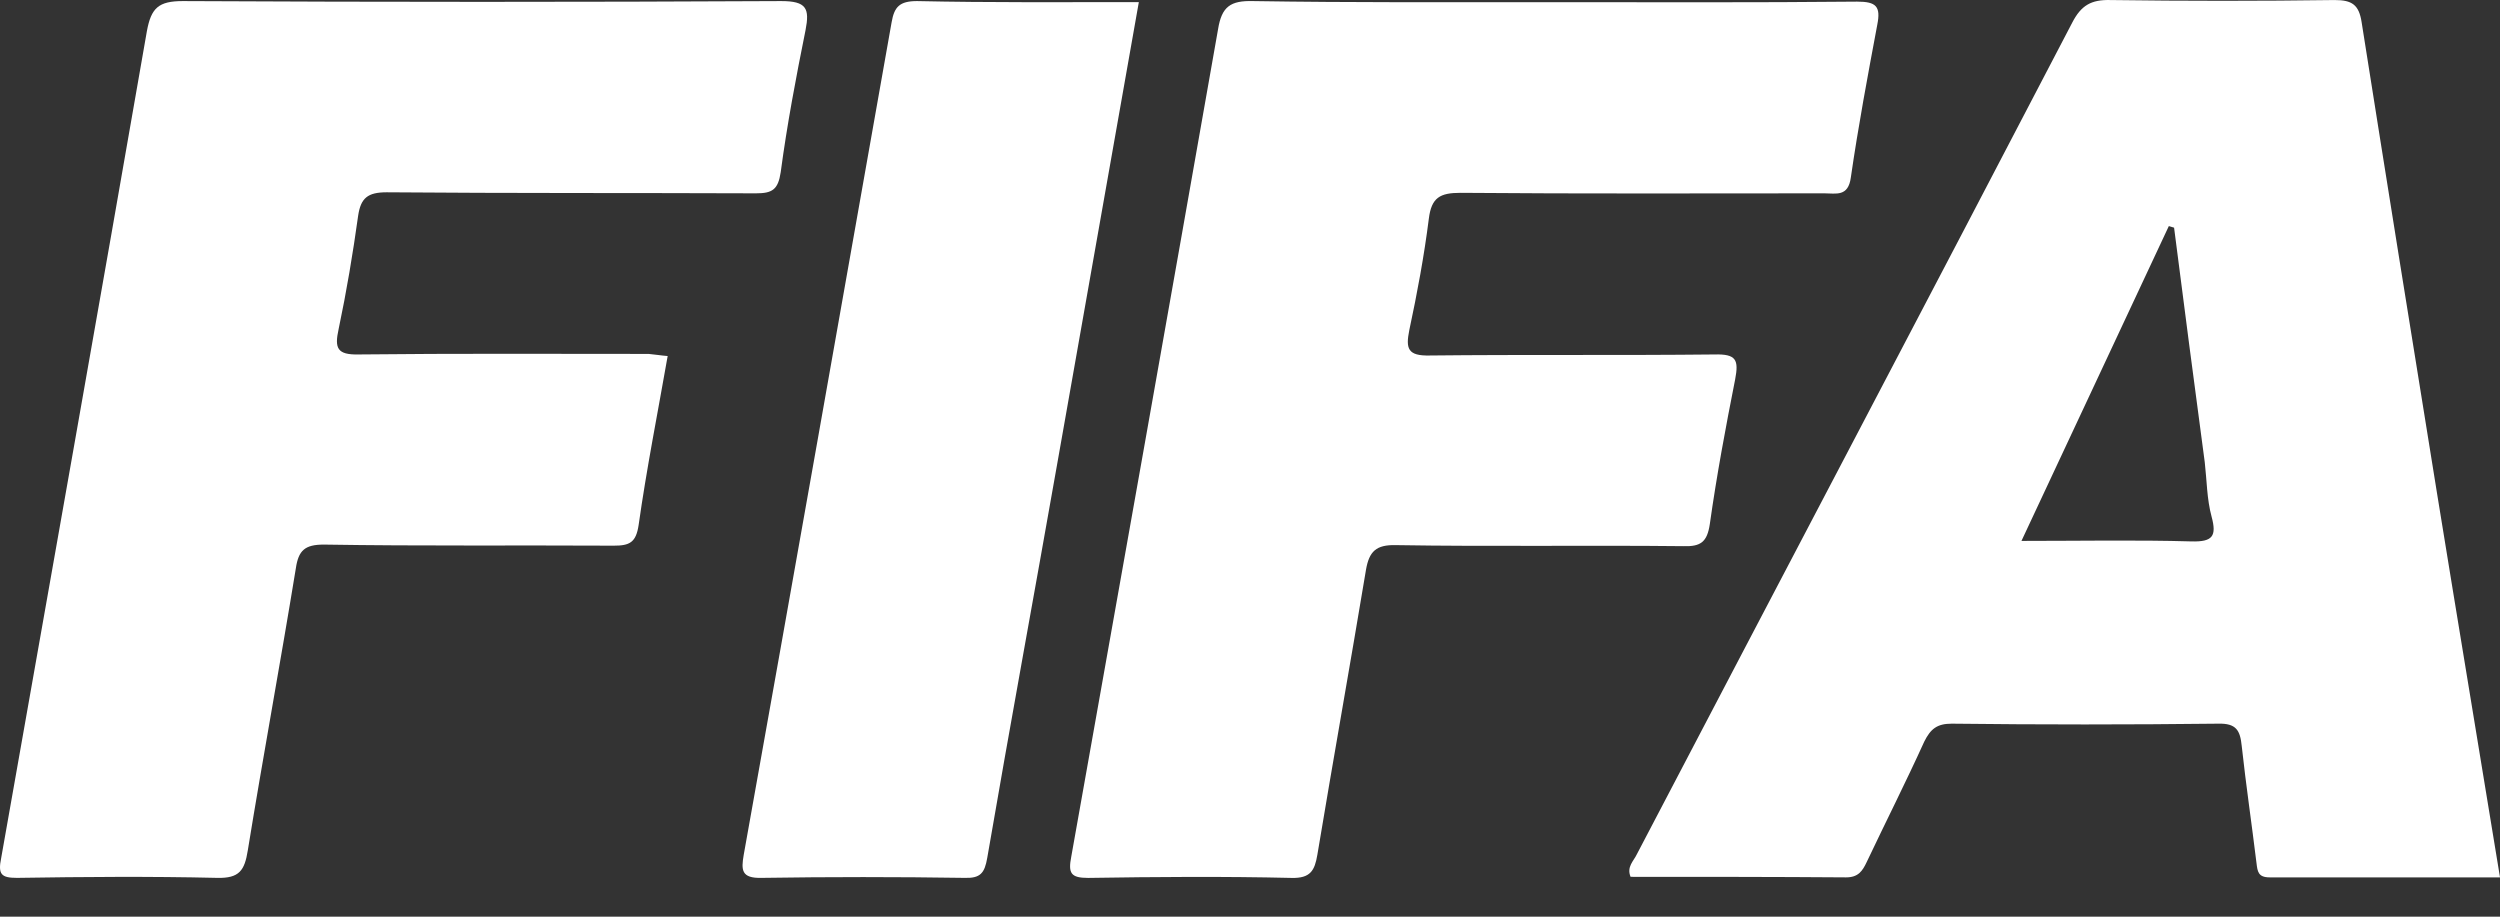 <svg width="60" height="22" viewBox="0 0 60 22" fill="none" xmlns="http://www.w3.org/2000/svg">
<rect x="0" y="0" width="60" height="22" fill="#333333" stroke="none"/>
<path d="M60 21.057C58.136 21.057 56.298 21.057 54.473 21.057C54.194 21.057 54.181 20.917 54.156 20.715C54.042 19.776 53.903 18.838 53.801 17.9C53.763 17.533 53.674 17.355 53.231 17.368C51.101 17.393 48.971 17.393 46.842 17.368C46.487 17.368 46.334 17.495 46.182 17.799C45.739 18.775 45.257 19.726 44.801 20.689C44.699 20.905 44.598 21.057 44.306 21.057C42.582 21.044 40.846 21.044 39.134 21.044C39.033 20.803 39.21 20.664 39.286 20.499C42.76 13.856 46.258 7.214 49.732 0.546C49.947 0.128 50.188 -0.012 50.657 0.001C52.445 0.026 54.245 0.026 56.032 0.001C56.45 0.001 56.615 0.115 56.679 0.533C57.275 4.311 57.883 8.089 58.491 11.854C58.986 14.909 59.493 17.951 60 21.057ZM52.178 5.464C52.14 5.452 52.09 5.439 52.052 5.426C50.885 7.924 49.719 10.408 48.515 12.982C49.947 12.982 51.278 12.956 52.597 12.994C53.104 13.007 53.205 12.868 53.078 12.399C52.964 11.98 52.964 11.524 52.914 11.093C52.66 9.204 52.419 7.341 52.178 5.464Z" fill="white"/>
<path d="M16.024 8.545C15.784 9.914 15.517 11.258 15.327 12.601C15.264 13.02 15.112 13.096 14.732 13.096C12.412 13.083 10.092 13.108 7.772 13.07C7.316 13.07 7.163 13.21 7.1 13.641C6.732 15.897 6.314 18.154 5.947 20.41C5.87 20.892 5.744 21.082 5.211 21.069C3.614 21.031 2.004 21.044 0.407 21.069C0.027 21.069 -0.05 20.981 0.027 20.6C1.193 13.996 2.372 7.379 3.525 0.749C3.627 0.191 3.804 0.026 4.387 0.026C9.179 0.051 13.971 0.051 18.75 0.026C19.358 0.026 19.434 0.204 19.333 0.723C19.105 1.851 18.889 2.992 18.737 4.133C18.674 4.552 18.535 4.64 18.142 4.64C15.188 4.628 12.234 4.64 9.28 4.615C8.824 4.615 8.659 4.754 8.596 5.173C8.469 6.085 8.317 6.998 8.127 7.898C8.026 8.355 8.089 8.519 8.609 8.507C10.928 8.481 13.248 8.494 15.568 8.494C15.72 8.507 15.86 8.532 16.024 8.545Z" fill="white"/>
<path d="M37.233 0.052C39.679 0.052 42.126 0.064 44.572 0.039C45.029 0.039 45.143 0.153 45.054 0.597C44.826 1.814 44.598 3.031 44.42 4.26C44.357 4.729 44.065 4.64 43.786 4.64C40.871 4.64 37.968 4.653 35.052 4.628C34.558 4.628 34.355 4.742 34.292 5.249C34.178 6.149 34.013 7.036 33.823 7.924C33.734 8.367 33.785 8.545 34.317 8.532C36.599 8.507 38.881 8.532 41.15 8.507C41.669 8.494 41.733 8.634 41.644 9.103C41.416 10.256 41.2 11.41 41.036 12.576C40.972 13.007 40.82 13.121 40.402 13.108C38.107 13.083 35.8 13.121 33.506 13.083C33.024 13.07 32.859 13.235 32.783 13.679C32.403 15.961 31.997 18.23 31.617 20.512C31.553 20.892 31.452 21.082 30.996 21.07C29.373 21.032 27.75 21.044 26.115 21.07C25.697 21.07 25.634 20.955 25.71 20.562C26.889 13.945 28.067 7.328 29.234 0.698C29.322 0.153 29.538 0.013 30.07 0.026C32.466 0.064 34.849 0.052 37.233 0.052Z" fill="white"/>
<path d="M27.332 0.051C26.673 3.778 26.026 7.442 25.38 11.093C24.822 14.262 24.239 17.419 23.694 20.588C23.631 20.955 23.529 21.082 23.149 21.069C21.526 21.044 19.904 21.044 18.281 21.069C17.787 21.082 17.787 20.879 17.85 20.512C19.042 13.856 20.221 7.188 21.399 0.533C21.463 0.165 21.59 0.026 22.008 0.026C23.757 0.064 25.532 0.051 27.332 0.051Z" fill="white"/>
</svg>
